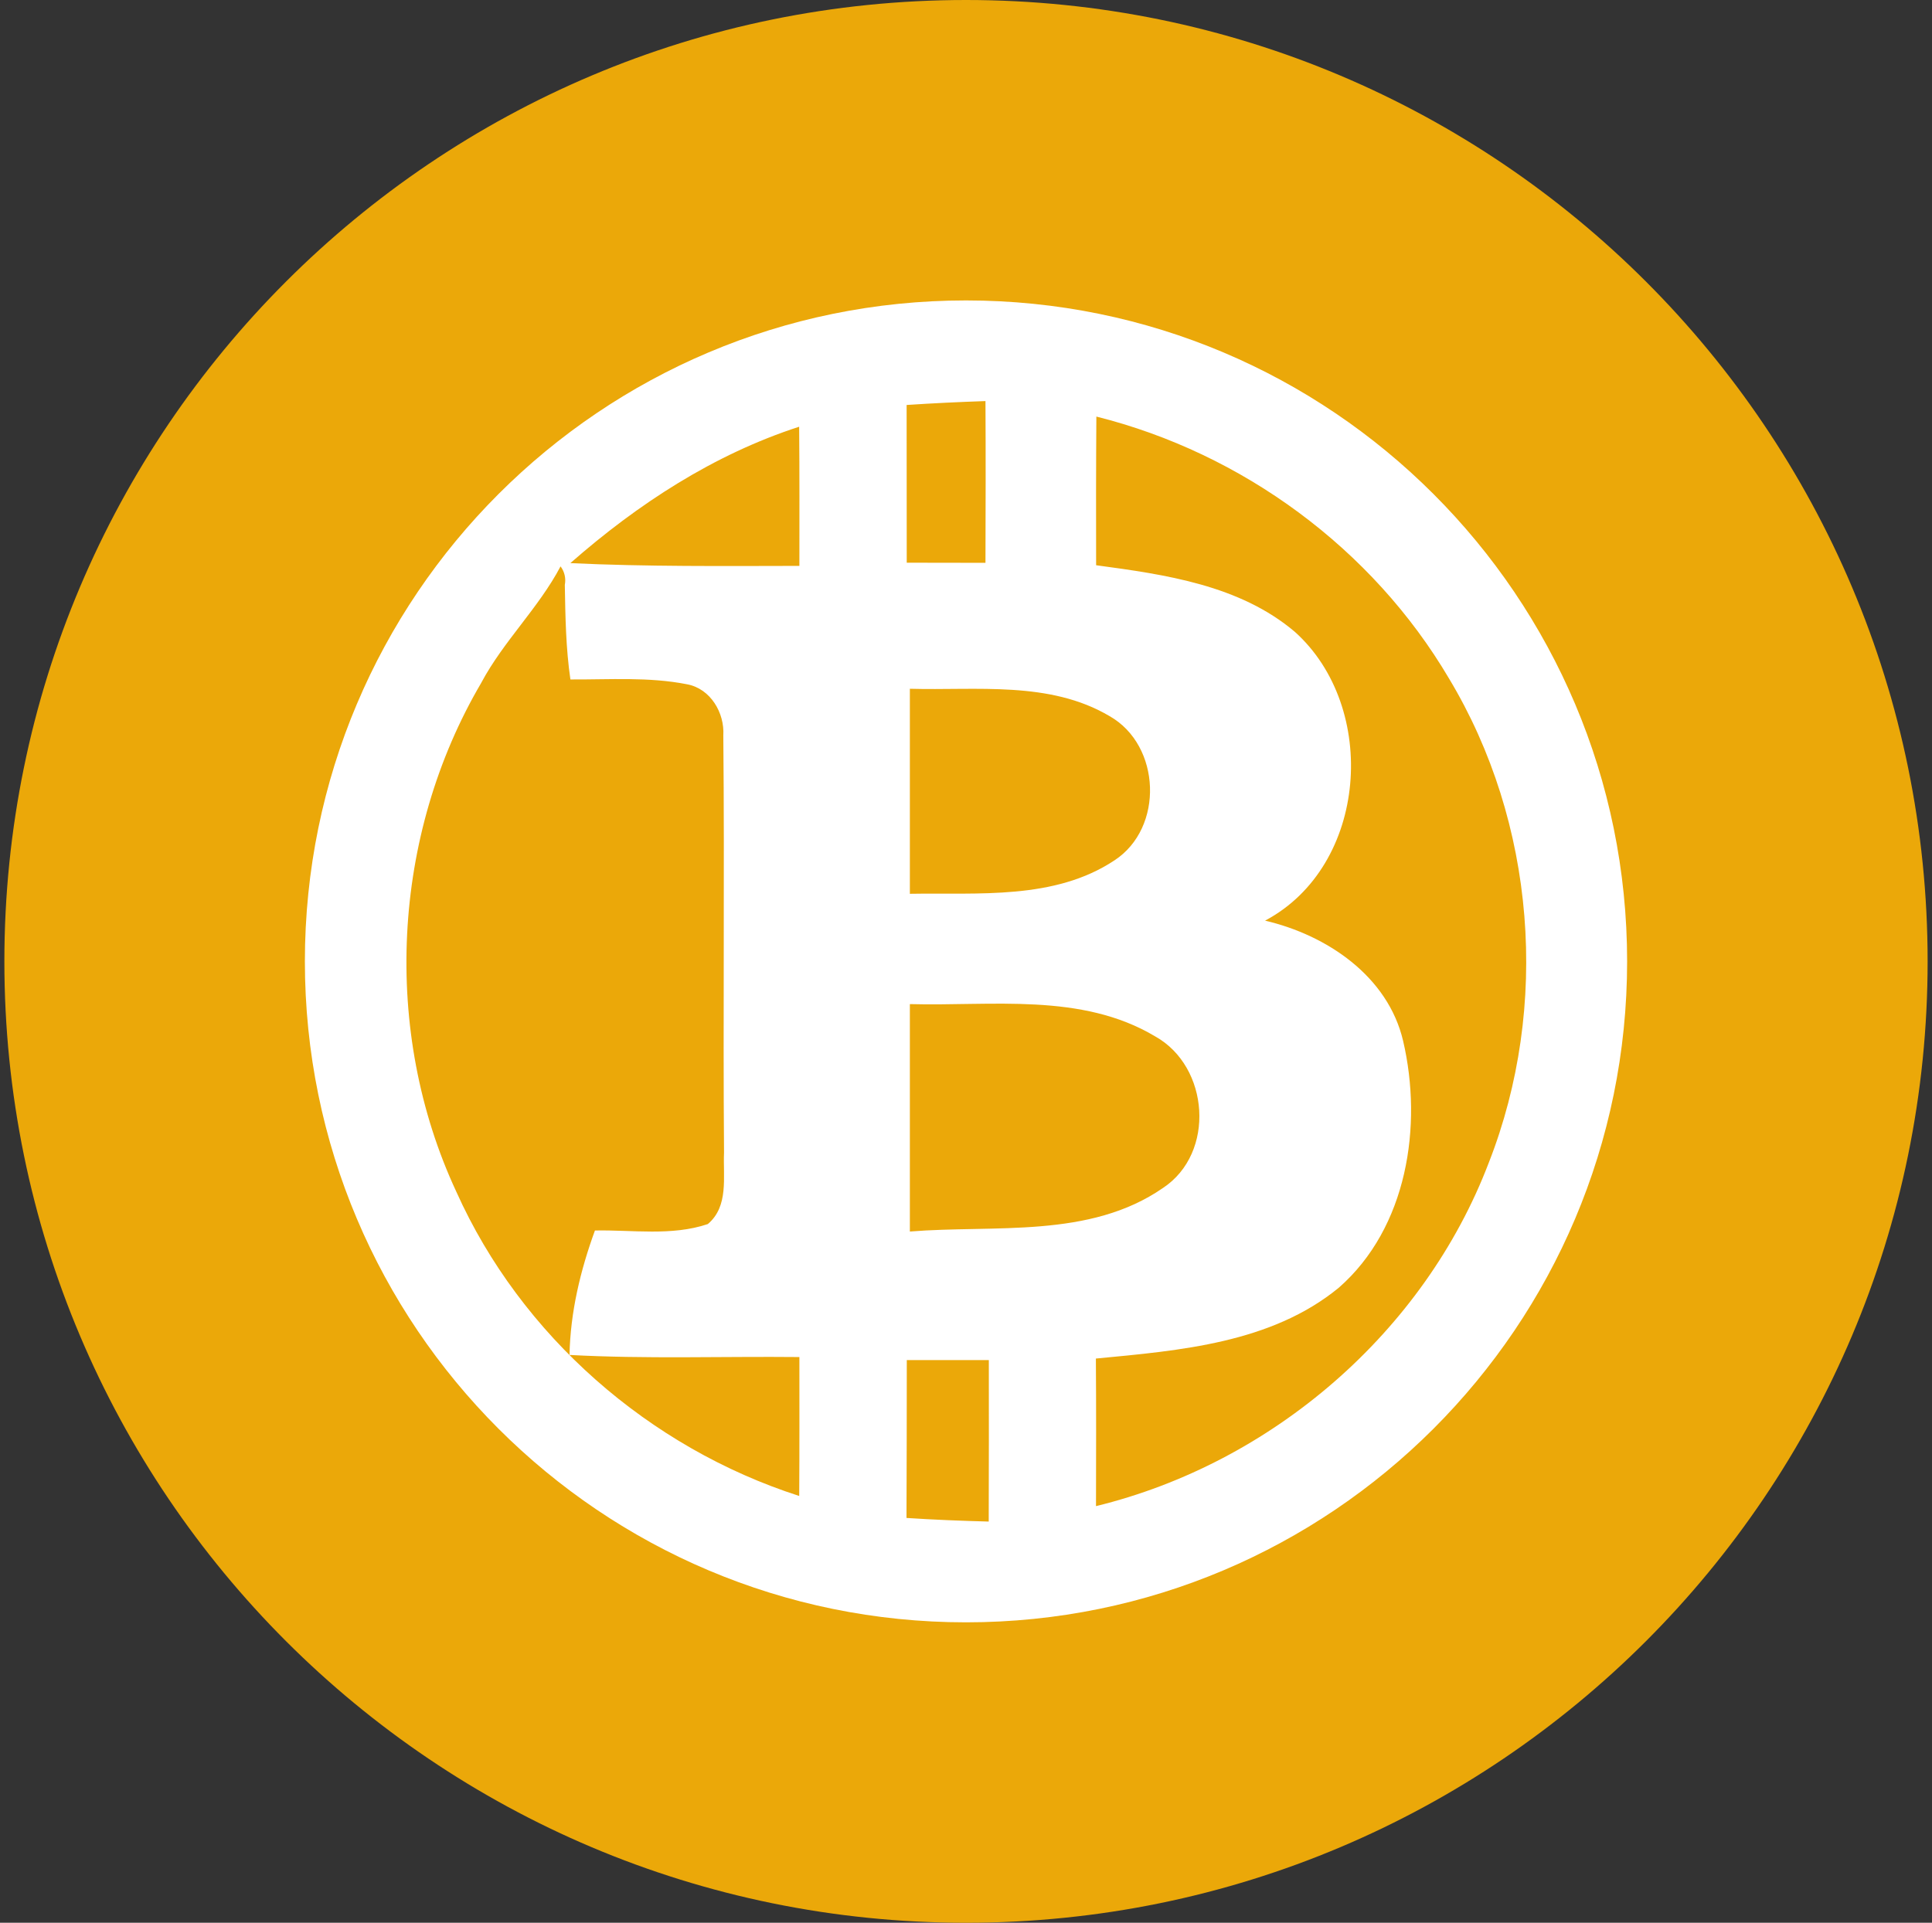<svg width="221" height="220" viewBox="0 0 221 220" fill="none" xmlns="http://www.w3.org/2000/svg">
<rect x="0" y="0" width="221" height="220" fill="#333333" stroke="none"/>
<g clip-path="url(#clip0_2_21041)">
<path d="M110.5 220C171.251 220 220.5 170.751 220.5 110C220.5 49.249 171.251 0 110.5 0C49.749 0 0.5 49.249 0.5 110C0.5 170.751 49.749 220 110.5 220Z" fill="#EBA809"/>
<path fill-rule="evenodd" clip-rule="evenodd" d="M110.5 185.625C68.734 185.625 34.875 151.766 34.875 110C34.875 68.234 68.734 34.375 110.5 34.375C152.266 34.375 186.125 68.234 186.125 110C186.125 151.766 152.266 185.625 110.5 185.625ZM103.708 46.337C103.721 52.353 103.721 58.369 103.721 64.384L112.727 64.398C112.748 58.231 112.762 52.057 112.727 45.891C109.723 45.994 106.705 46.138 103.708 46.337ZM125.377 64.673C133.297 65.739 141.809 66.949 148.113 72.291C157.745 80.933 156.501 99.076 144.71 105.339C151.771 106.989 158.763 111.684 160.502 119.102C162.771 128.824 160.969 140.484 153.153 147.331C145.411 153.691 134.934 154.529 125.357 155.444C125.398 161.068 125.384 166.691 125.371 172.329C145.514 167.413 162.908 152.426 170.299 133.038C177.311 115.149 175.661 94.105 165.747 77.626C156.996 62.776 142.118 51.844 125.412 47.664C125.371 53.336 125.371 59.008 125.384 64.673H125.377ZM65.249 64.433C73.98 64.845 82.711 64.763 91.442 64.749C91.442 59.441 91.463 54.134 91.415 48.826C81.639 51.996 72.935 57.681 65.242 64.433H65.249ZM55.06 78.114C44.796 95.576 43.641 117.982 52.2 136.359C59.591 152.831 74.255 165.646 91.422 171.167C91.456 165.873 91.442 160.566 91.442 155.272C82.677 155.182 73.891 155.506 65.146 155.031C65.242 150.15 66.383 145.379 68.054 140.793C72.344 140.704 76.819 141.453 80.965 140.057C83.385 138.022 82.698 134.661 82.821 131.876C82.698 115.967 82.89 100.052 82.739 84.143C82.897 81.579 81.288 78.808 78.614 78.299C74.214 77.426 69.697 77.77 65.249 77.743C64.726 74.168 64.671 70.544 64.609 66.921C64.681 66.554 64.675 66.175 64.591 65.811C64.507 65.446 64.347 65.103 64.121 64.804C61.605 69.575 57.604 73.349 55.06 78.107V78.114ZM104.079 78.808V102.266C111.923 102.128 120.62 102.994 127.481 98.443C133.174 94.724 132.809 85.284 126.931 81.943C120.07 77.873 111.696 79.028 104.086 78.808H104.079ZM104.079 114.888V140.91C113.759 140.126 124.621 141.756 133.043 135.919C139.066 131.924 138.344 122.038 132.136 118.58C123.7 113.541 113.449 115.143 104.086 114.888H104.079ZM103.728 155.622C103.728 161.638 103.714 167.654 103.694 173.683C106.829 173.889 109.964 174.013 113.099 174.096C113.126 167.943 113.112 161.783 113.112 155.622H103.728Z" fill="white"/>
</g>
<defs>
<clipPath id="clip0_2_21041">
<rect width="220" height="220" fill="white" transform="translate(0.5)"/>
</clipPath>
</defs>
</svg>
